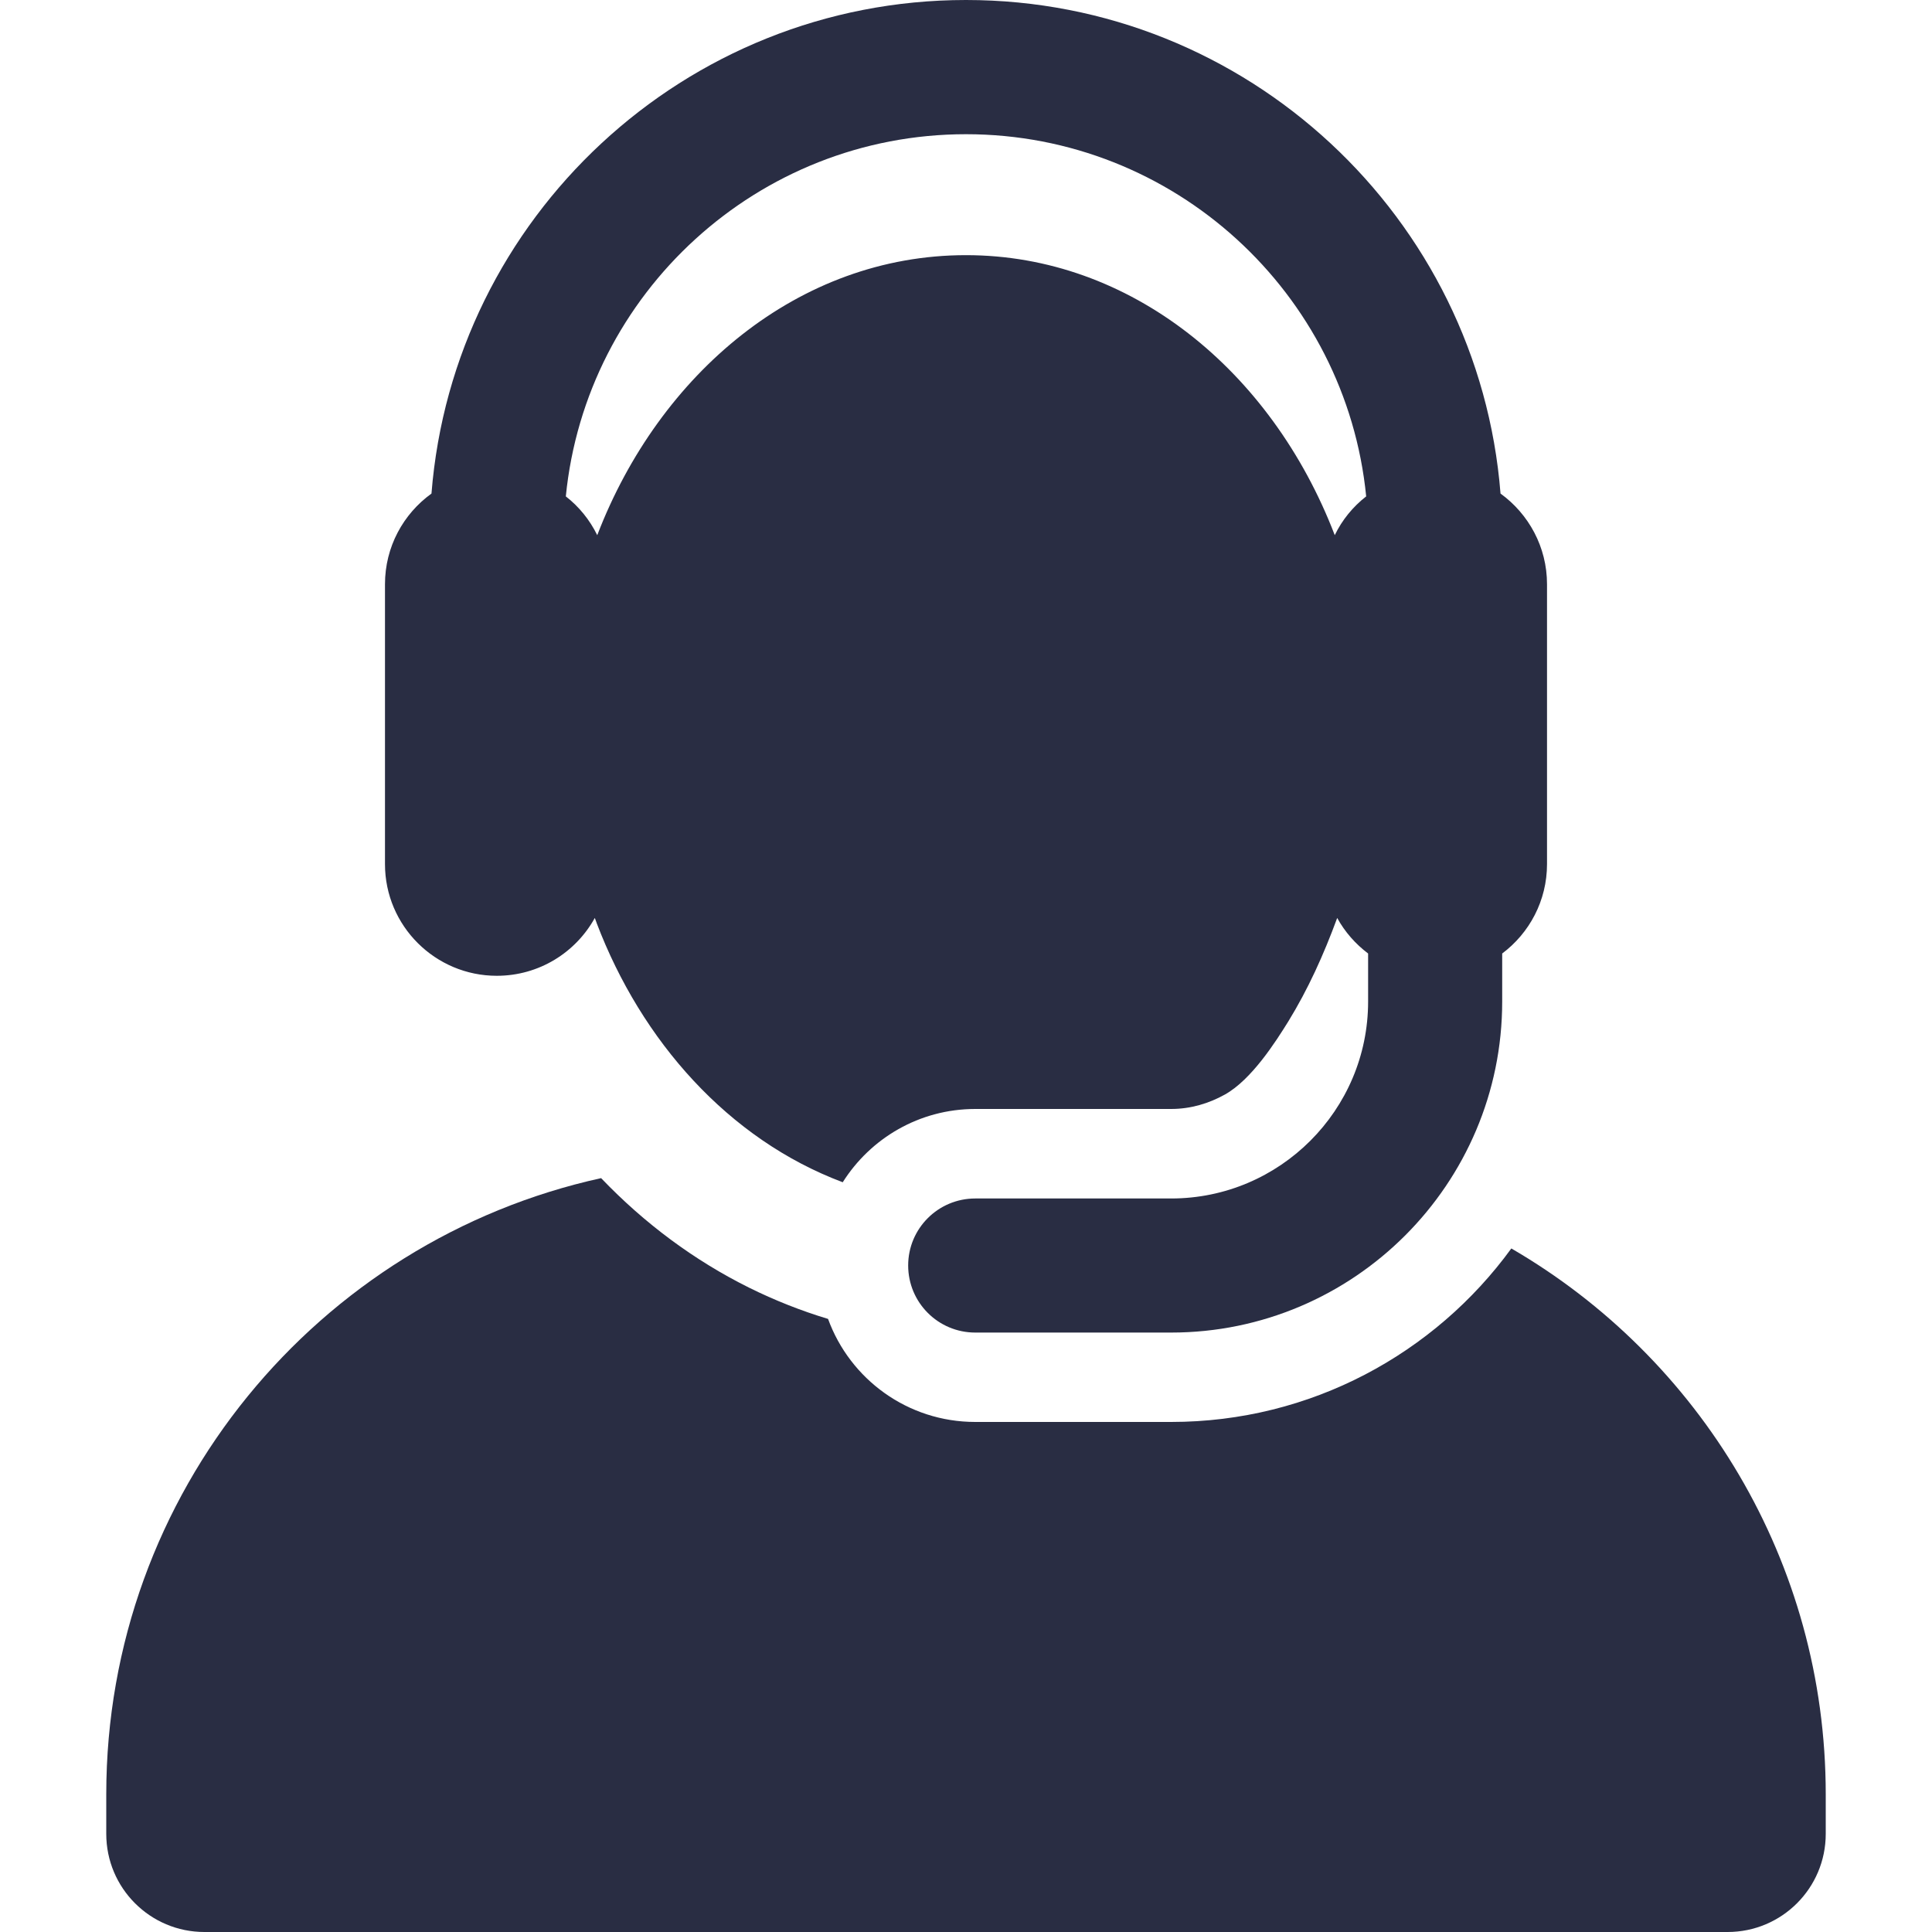 <svg width="20" height="20" viewBox="0 0 15 15" fill="none" xmlns="http://www.w3.org/2000/svg">
<path d="M11.734 9.693C11.14 10.509 10.177 11.04 9.093 11.04H7.572C7.046 11.04 6.599 10.707 6.429 10.24C6.22 10.177 6.015 10.096 5.815 9.997C5.391 9.786 5.006 9.501 4.667 9.147C2.47 9.63 0.825 11.589 0.825 13.931V14.238C0.825 14.659 1.166 15 1.587 15H13.413C13.834 15 14.175 14.659 14.175 14.238V13.931C14.175 12.122 13.194 10.541 11.734 9.693Z" fill="#292D43"/>
<path d="M3.857 7.576C4.185 7.576 4.47 7.395 4.618 7.127C4.622 7.138 4.626 7.148 4.63 7.159C4.631 7.162 4.632 7.165 4.633 7.168C4.98 8.08 5.654 8.845 6.543 9.179C6.758 8.838 7.138 8.61 7.572 8.61H9.093C9.245 8.61 9.386 8.567 9.51 8.498C9.718 8.382 9.905 8.087 10.002 7.931C10.156 7.68 10.276 7.415 10.382 7.127C10.441 7.235 10.524 7.329 10.622 7.403V7.776C10.622 8.619 9.936 9.305 9.093 9.305H7.572C7.284 9.305 7.051 9.538 7.051 9.825C7.051 10.113 7.284 10.346 7.572 10.346H9.093C10.51 10.346 11.663 9.193 11.663 7.776V7.403C11.874 7.245 12.011 6.993 12.011 6.709V5.138V4.536C12.011 4.246 11.868 3.99 11.65 3.832C11.481 1.691 9.684 0 7.5 0C5.316 0 3.519 1.691 3.35 3.832C3.131 3.99 2.989 4.246 2.989 4.536V6.709C2.989 7.189 3.38 7.576 3.857 7.576ZM7.5 1.042C9.117 1.042 10.451 2.277 10.607 3.854C10.504 3.934 10.42 4.037 10.363 4.155C9.871 2.873 8.774 1.981 7.5 1.981C6.198 1.981 5.119 2.904 4.639 4.15C4.638 4.152 4.638 4.154 4.637 4.155C4.579 4.037 4.496 3.934 4.393 3.854C4.549 2.277 5.883 1.042 7.5 1.042Z" fill="#292D43"/>
</svg>
